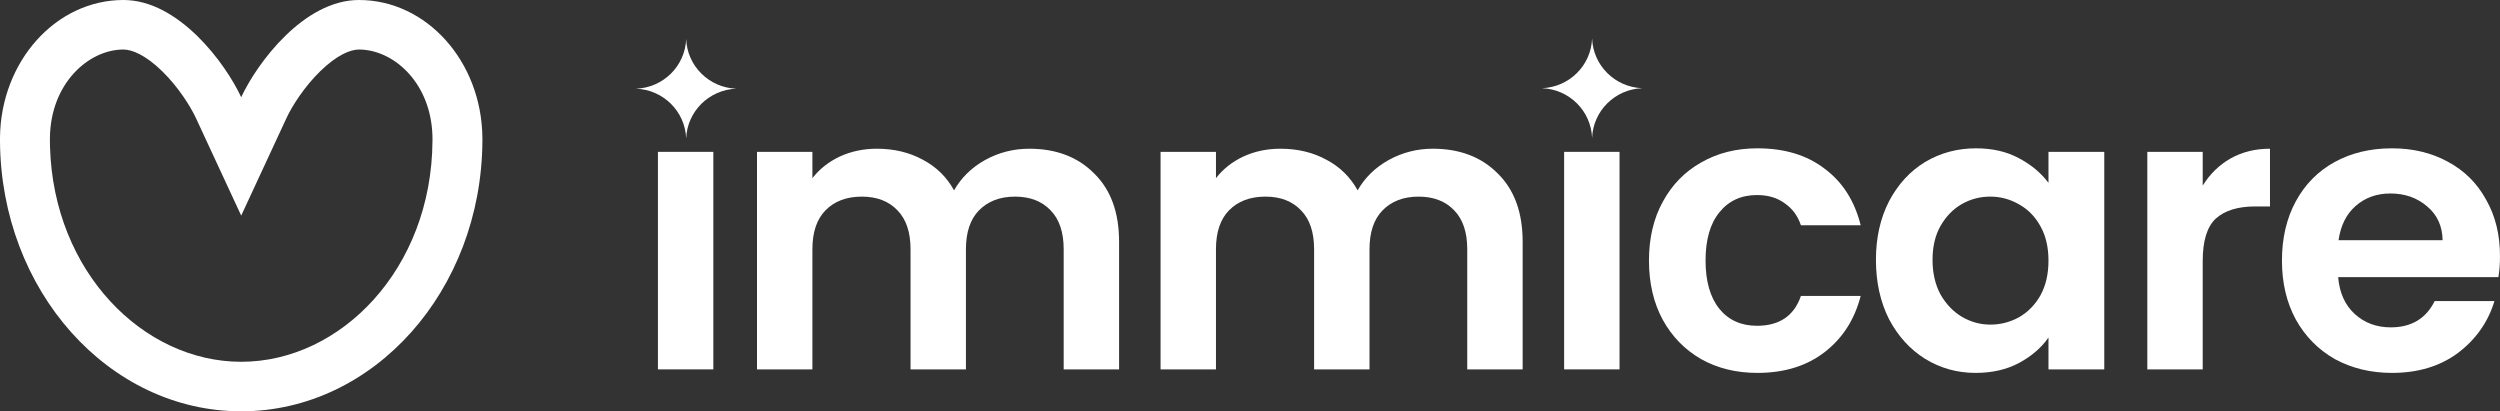 <svg width="389" height="64" viewBox="0 0 389 64" fill="none" xmlns="http://www.w3.org/2000/svg">
<rect x="0" y="0" width="389" height="64" fill="#333333" stroke="none"/>
<path d="M55.851 0C66.379 0 74.928 9.547 75.061 21.389V21.948C74.928 45.2 58.176 64 37.531 64V56.294C53.003 56.294 67.18 41.87 67.294 21.904V21.474L67.286 21.076C67.021 13.012 61.512 8.03 56.357 7.721L55.851 7.706C54.535 7.706 52.431 8.545 49.837 11.074C47.365 13.485 45.455 16.477 44.586 18.35L37.531 33.548L30.476 18.35C29.606 16.476 27.697 13.483 25.226 11.073C22.634 8.546 20.53 7.706 19.21 7.706C13.833 7.706 7.863 12.908 7.767 21.474V21.904L7.782 22.836C8.324 42.317 22.3 56.294 37.531 56.294V64C16.886 64 0.133 45.2 0 21.948V21.389C0.133 9.547 8.682 9.339e-05 19.21 0C27.801 0 35.073 9.831 37.531 15.126C39.989 9.831 47.266 0 55.851 0Z" fill="white"/>
<path d="M388.999 39.818C388.999 41.04 388.917 42.14 388.753 43.117H363.816C364.021 45.561 364.883 47.475 366.402 48.86C367.921 50.244 369.788 50.937 372.005 50.937C375.207 50.937 377.485 49.572 378.84 46.844H388.137C387.152 50.102 385.264 52.79 382.472 54.908C379.681 56.985 376.254 58.023 372.19 58.023C368.906 58.023 365.95 57.311 363.323 55.885C360.737 54.419 358.705 52.362 357.227 49.715C355.791 47.068 355.072 44.013 355.072 40.551C355.072 37.049 355.791 33.974 357.227 31.326C358.664 28.679 360.675 26.643 363.262 25.217C365.848 23.792 368.824 23.079 372.19 23.079C375.433 23.079 378.327 23.771 380.872 25.156C383.458 26.541 385.449 28.516 386.844 31.082C388.281 33.607 388.999 36.519 388.999 39.818ZM380.071 37.374C380.03 35.175 379.23 33.424 377.67 32.121C376.11 30.777 374.201 30.105 371.943 30.105C369.809 30.105 368.003 30.756 366.525 32.059C365.088 33.322 364.206 35.094 363.877 37.374H380.071Z" fill="white"/>
<path d="M342.741 28.883C343.85 27.091 345.286 25.686 347.052 24.668C348.858 23.65 350.91 23.141 353.209 23.141V32.121H350.931C348.221 32.121 346.169 32.752 344.773 34.015C343.419 35.277 342.741 37.477 342.741 40.613V57.474H334.121V23.629H342.741V28.883Z" fill="white"/>
<path d="M291.896 40.429C291.896 37.008 292.574 33.974 293.928 31.326C295.324 28.679 297.192 26.643 299.532 25.217C301.912 23.792 304.56 23.079 307.475 23.079C310.02 23.079 312.236 23.588 314.125 24.606C316.054 25.625 317.593 26.907 318.743 28.455V23.629H327.424V57.474H318.743V52.525C317.634 54.114 316.095 55.437 314.125 56.496C312.195 57.514 309.958 58.023 307.413 58.023C304.54 58.023 301.912 57.29 299.532 55.824C297.192 54.358 295.324 52.301 293.928 49.654C292.574 46.966 291.896 43.891 291.896 40.429ZM318.743 40.551C318.743 38.474 318.332 36.703 317.511 35.236C316.69 33.729 315.582 32.589 314.186 31.815C312.79 31.001 311.292 30.593 309.691 30.593C308.09 30.593 306.613 30.98 305.258 31.754C303.903 32.528 302.795 33.668 301.933 35.175C301.112 36.641 300.702 38.393 300.702 40.429C300.702 42.465 301.112 44.257 301.933 45.805C302.795 47.312 303.903 48.473 305.258 49.287C306.654 50.102 308.131 50.509 309.691 50.509C311.292 50.509 312.79 50.122 314.186 49.348C315.582 48.534 316.69 47.393 317.511 45.927C318.332 44.42 318.743 42.628 318.743 40.551Z" fill="white"/>
<path d="M256.58 40.551C256.58 37.049 257.298 33.994 258.735 31.387C260.172 28.74 262.163 26.704 264.708 25.278C267.253 23.812 270.167 23.079 273.451 23.079C277.679 23.079 281.168 24.138 283.919 26.256C286.71 28.333 288.578 31.265 289.522 35.053H280.224C279.732 33.587 278.89 32.446 277.7 31.632C276.55 30.777 275.114 30.349 273.39 30.349C270.927 30.349 268.977 31.245 267.54 33.037C266.103 34.788 265.385 37.293 265.385 40.551C265.385 43.769 266.103 46.273 267.54 48.065C268.977 49.817 270.927 50.692 273.39 50.692C276.879 50.692 279.157 49.145 280.224 46.049H289.522C288.578 49.715 286.71 52.627 283.919 54.785C281.127 56.944 277.638 58.023 273.451 58.023C270.167 58.023 267.253 57.311 264.708 55.885C262.163 54.419 260.172 52.383 258.735 49.776C257.298 47.129 256.58 44.054 256.58 40.551Z" fill="white"/>
<path d="M251.999 23.629V57.474H243.379V23.629H251.999Z" fill="white"/>
<path d="M222.947 23.141C227.134 23.141 230.5 24.424 233.045 26.989C235.631 29.515 236.924 33.058 236.924 37.619V57.474H228.303V38.78C228.303 36.133 227.626 34.117 226.272 32.732C224.917 31.306 223.07 30.594 220.73 30.594C218.39 30.594 216.522 31.306 215.127 32.732C213.772 34.117 213.095 36.133 213.095 38.78V57.474H204.475V38.78C204.475 36.133 203.797 34.117 202.443 32.732C201.088 31.306 199.241 30.594 196.901 30.594C194.52 30.594 192.632 31.306 191.236 32.732C189.882 34.117 189.204 36.133 189.204 38.78V57.474H180.584V23.629H189.204V27.723C190.313 26.297 191.729 25.177 193.453 24.362C195.218 23.548 197.147 23.141 199.241 23.141C201.909 23.141 204.29 23.711 206.383 24.851C208.477 25.951 210.098 27.539 211.248 29.616C212.356 27.661 213.957 26.093 216.05 24.912C218.185 23.731 220.484 23.141 222.947 23.141Z" fill="white"/>
<path d="M160.152 23.141C164.339 23.141 167.705 24.424 170.25 26.989C172.836 29.515 174.129 33.058 174.129 37.619V57.474H165.509V38.78C165.509 36.133 164.831 34.117 163.477 32.732C162.122 31.306 160.275 30.594 157.935 30.594C155.595 30.594 153.727 31.306 152.332 32.732C150.977 34.117 150.3 36.133 150.3 38.78V57.474H141.68V38.78C141.68 36.133 141.002 34.117 139.648 32.732C138.293 31.306 136.446 30.594 134.106 30.594C131.725 30.594 129.837 31.306 128.441 32.732C127.087 34.117 126.409 36.133 126.409 38.78V57.474H117.789V23.629H126.409V27.723C127.518 26.297 128.934 25.177 130.658 24.362C132.423 23.548 134.352 23.141 136.446 23.141C139.114 23.141 141.495 23.711 143.588 24.851C145.682 25.951 147.303 27.539 148.453 29.616C149.561 27.661 151.162 26.093 153.255 24.912C155.39 23.731 157.689 23.141 160.152 23.141Z" fill="white"/>
<path d="M110.995 23.629V57.474H102.375V23.629H110.995Z" fill="white"/>
<path d="M247.73 5.977C247.883 10.191 251.291 13.573 255.539 13.724C251.291 13.875 247.883 17.257 247.73 21.472C247.578 17.257 244.17 13.875 239.922 13.724C244.17 13.573 247.578 10.191 247.73 5.977Z" fill="white"/>
<path d="M106.768 6.055C106.92 10.269 110.328 13.651 114.576 13.802C110.328 13.954 106.92 17.335 106.768 21.55C106.615 17.335 103.207 13.954 98.959 13.802C103.207 13.651 106.615 10.269 106.768 6.055Z" fill="white"/>
</svg>
